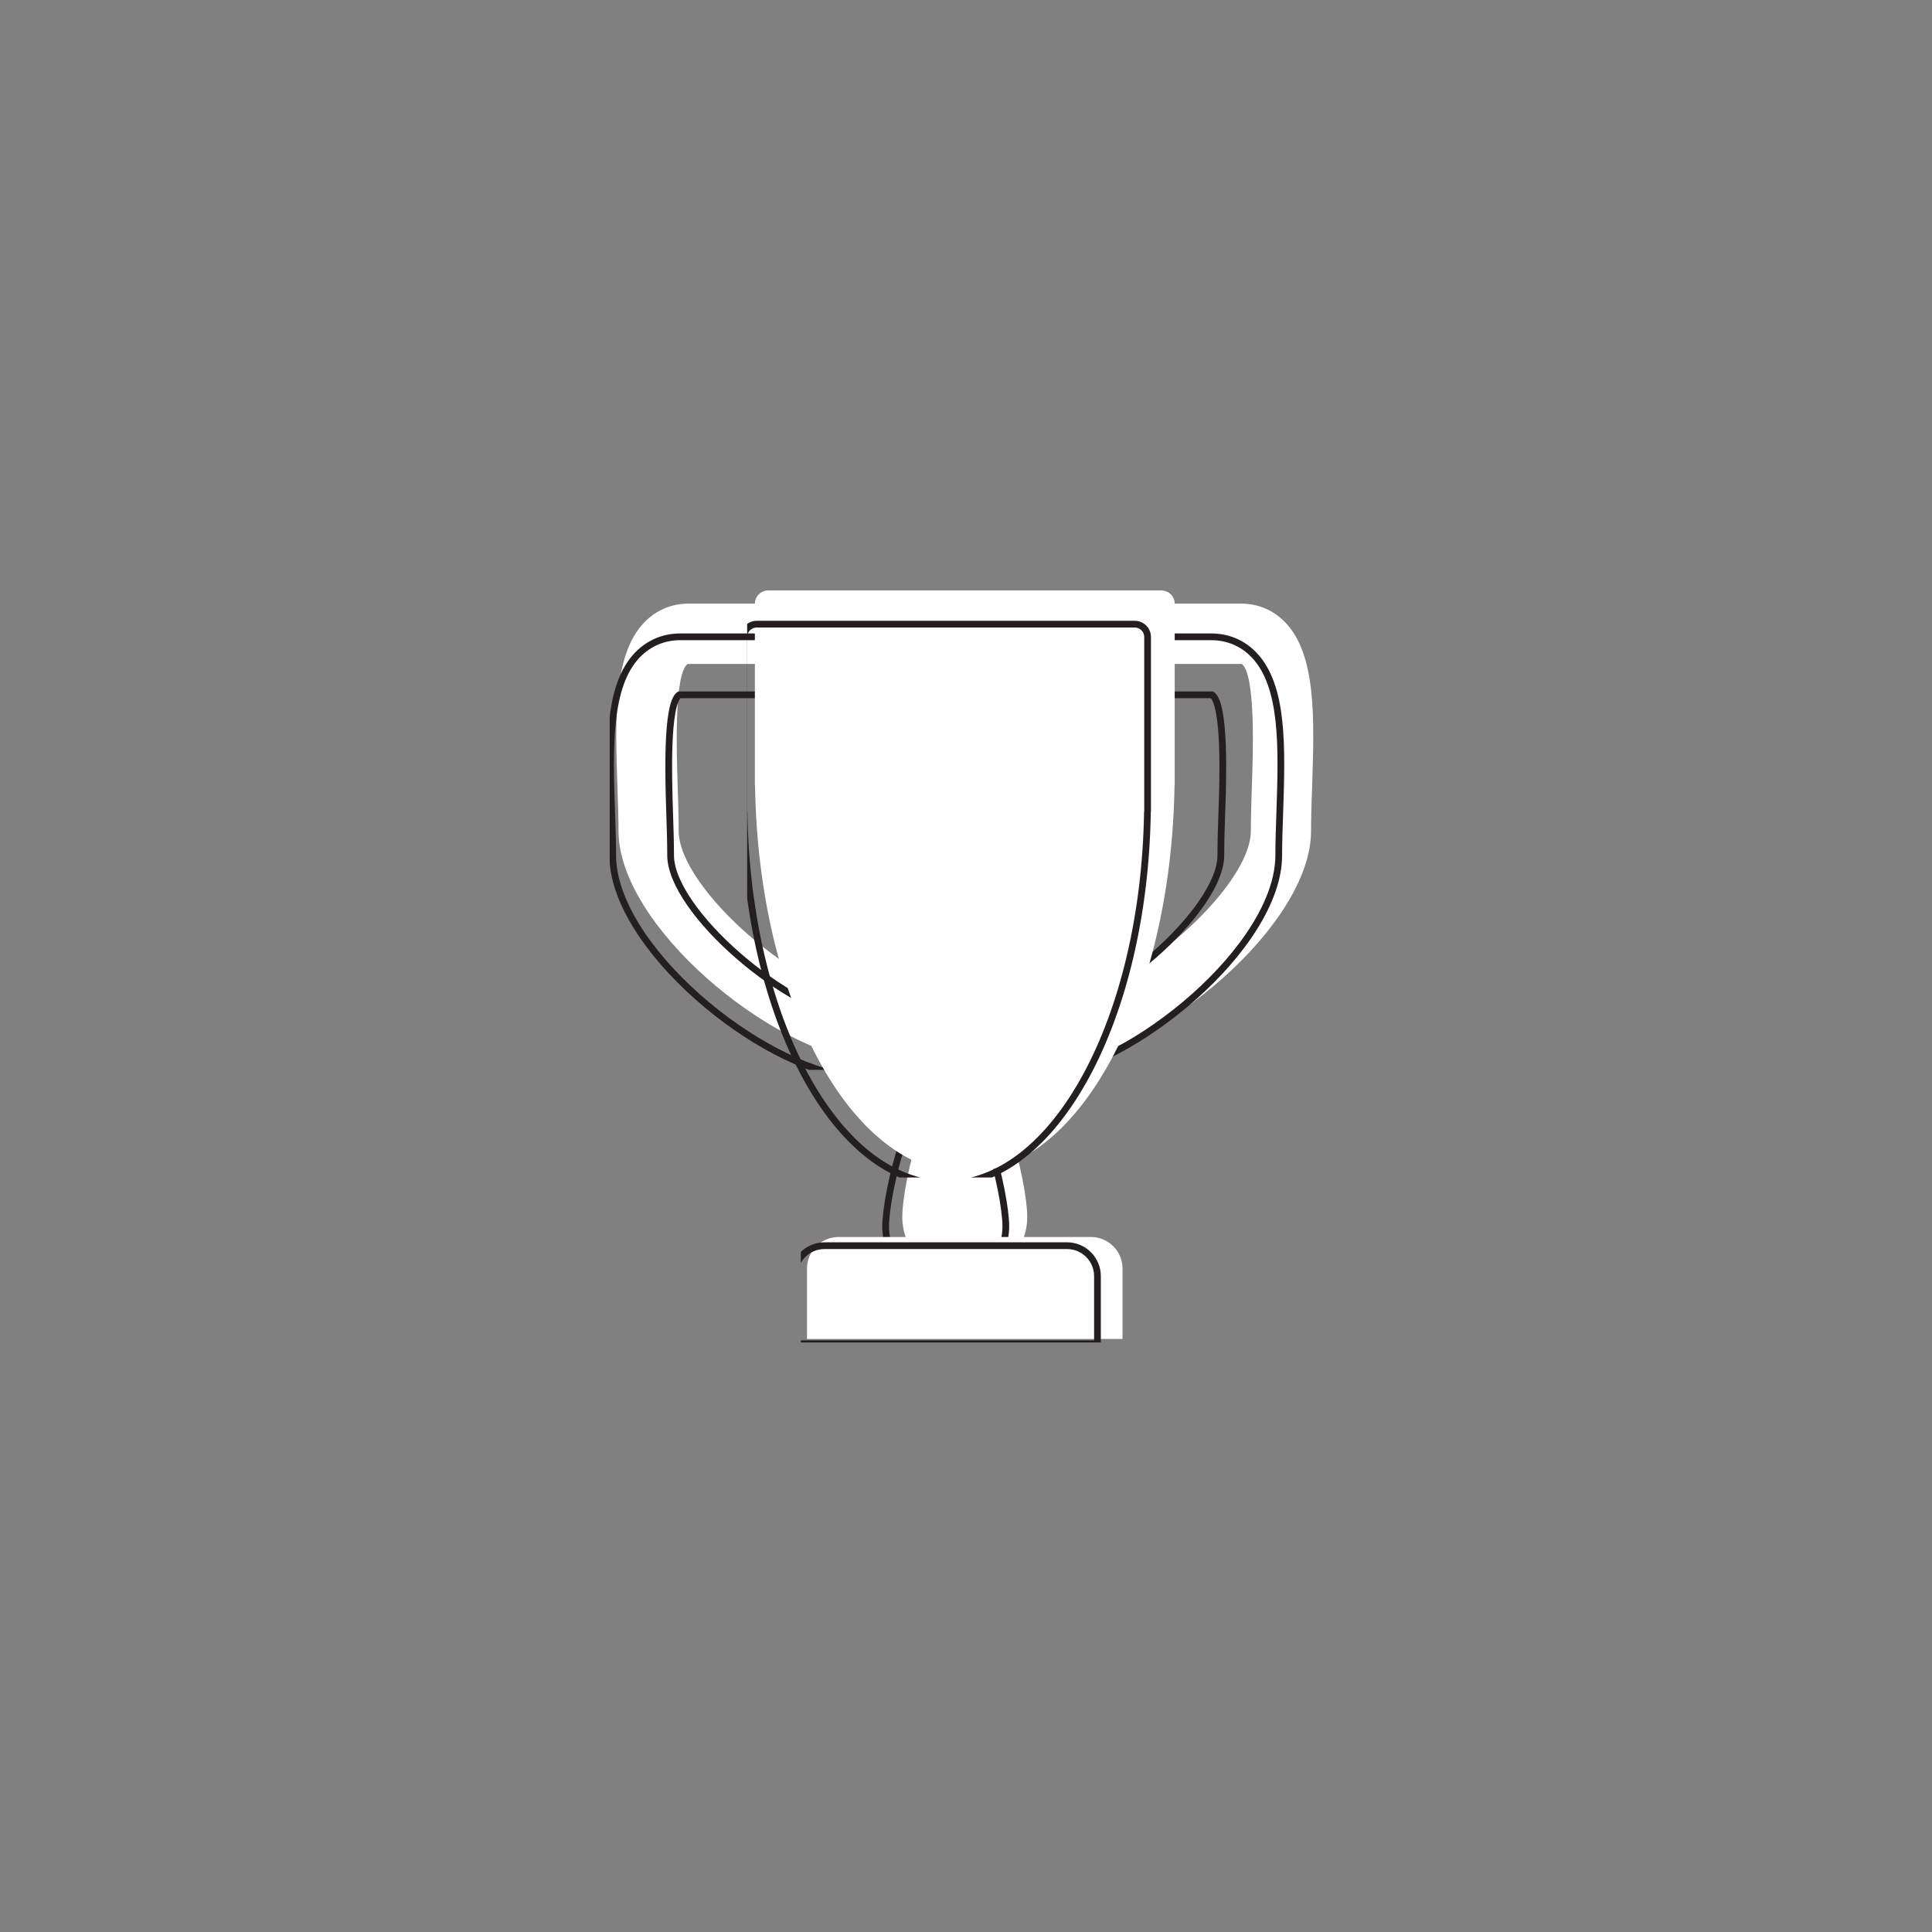 <?xml version="1.0" encoding="UTF-8"?>
<svg xmlns="http://www.w3.org/2000/svg" xmlns:xlink="http://www.w3.org/1999/xlink" width="43px" height="43px" viewBox="0 0 43 43" version="1.1">
<rect x="0" y="0" width="43" height="43" fill="#808080" stroke="none"/>
<defs>
<clipPath id="clip1">
  <path d="M 13.57 13.301 L 29.387 13.301 L 29.387 23.812 L 13.57 23.812 Z M 13.57 13.301 "/>
</clipPath>
<clipPath id="clip2">
  <path d="M 16.762 13.059 L 26.207 13.059 L 26.207 26.207 L 16.762 26.207 Z M 16.762 13.059 "/>
</clipPath>
<clipPath id="clip3">
  <path d="M 16.629 13.059 L 26.34 13.059 L 26.34 26.207 L 16.629 26.207 Z M 16.629 13.059 "/>
</clipPath>
<clipPath id="clip4">
  <path d="M 17.957 27.402 L 25 27.402 L 25 29.879 L 17.957 29.879 Z M 17.957 27.402 "/>
</clipPath>
<clipPath id="clip5">
  <path d="M 17.824 27.402 L 25.141 27.402 L 25.141 29.879 L 17.824 29.879 Z M 17.824 27.402 "/>
</clipPath>
</defs>
<g id="surface1">
<path style=" stroke:none;fill-rule:nonzero;fill:rgb(100%,100%,100%);fill-opacity:1;" d="M 22.863 27.082 C 22.863 27.852 22.242 28.477 21.473 28.477 C 20.703 28.477 20.082 27.852 20.082 27.082 C 20.082 26.316 20.703 23.691 21.473 23.691 C 22.242 23.691 22.863 26.316 22.863 27.082 "/>
<path style="fill:none;stroke-width:30;stroke-linecap:butt;stroke-linejoin:round;stroke:rgb(13.725%,12.157%,12.549%);stroke-opacity:1;stroke-miterlimit:10;" d="M 2393.419 1047.198 C 2393.419 899.253 2273.959 779.096 2125.95 779.096 C 1977.94 779.096 1858.481 899.253 1858.481 1047.198 C 1858.481 1194.391 1977.94 1699.054 2125.95 1699.054 C 2273.959 1699.054 2393.419 1194.391 2393.419 1047.198 Z M 2393.419 1047.198 " transform="matrix(0.005,0,0,-0.005,10.419,32.529)"/>
<path style=" stroke:none;fill-rule:nonzero;fill:rgb(100%,100%,100%);fill-opacity:1;" d="M 28.605 13.852 C 28.344 13.578 28 13.434 27.613 13.434 L 15.332 13.434 C 14.945 13.434 14.605 13.578 14.34 13.852 C 13.645 14.574 13.691 16.004 13.742 17.523 C 13.754 17.867 13.766 18.195 13.766 18.492 C 13.766 20.598 17.137 23.402 19.336 23.637 L 19.477 22.305 C 17.801 22.125 15.105 19.773 15.105 18.492 C 15.105 18.172 15.094 17.836 15.082 17.477 C 15.059 16.734 15 14.996 15.305 14.777 C 15.305 14.777 15.312 14.777 15.332 14.777 L 27.613 14.777 C 27.625 14.777 27.637 14.777 27.637 14.777 C 27.945 15.004 27.891 16.734 27.863 17.477 C 27.852 17.836 27.84 18.172 27.84 18.492 C 27.84 19.773 25.145 22.125 23.469 22.305 L 23.609 23.637 C 25.809 23.402 29.18 20.598 29.18 18.492 C 29.18 18.195 29.191 17.867 29.203 17.523 C 29.254 16.004 29.301 14.574 28.605 13.852 "/>
<g clip-path="url(#clip1)" clip-rule="nonzero">
<path style="fill:none;stroke-width:30;stroke-linecap:butt;stroke-linejoin:round;stroke:rgb(13.725%,12.157%,12.549%);stroke-opacity:1;stroke-miterlimit:10;" d="M 3497.855 3590.79 C 3447.517 3643.359 3381.401 3671.145 3307.02 3671.145 L 944.879 3671.145 C 870.499 3671.145 805.134 3643.359 754.044 3590.79 C 620.31 3451.857 629.326 3176.996 639.093 2884.862 C 641.347 2818.776 643.601 2755.693 643.601 2698.618 C 643.601 2293.836 1291.988 1754.627 1714.979 1709.568 L 1742.027 1965.655 C 1419.711 2000.2 901.303 2452.294 901.303 2698.618 C 901.303 2760.199 899.049 2824.783 896.795 2893.874 C 892.287 3036.562 881.017 3370.751 939.62 3412.806 C 939.62 3412.806 941.122 3412.806 944.879 3412.806 L 3307.02 3412.806 C 3309.274 3412.806 3311.528 3412.806 3311.528 3412.806 C 3370.882 3369.249 3360.364 3036.562 3355.105 2893.874 C 3352.851 2824.783 3350.597 2760.199 3350.597 2698.618 C 3350.597 2452.294 2832.188 2000.2 2509.873 1965.655 L 2536.92 1709.568 C 2959.912 1754.627 3608.298 2293.836 3608.298 2698.618 C 3608.298 2755.693 3610.552 2818.776 3612.806 2884.862 C 3622.573 3176.996 3631.589 3451.857 3497.855 3590.79 Z M 3497.855 3590.79 " transform="matrix(0.005,0,0,-0.005,10.419,32.529)"/>
</g>
<g clip-path="url(#clip2)" clip-rule="nonzero">
<path style=" stroke:none;fill-rule:nonzero;fill:rgb(100%,100%,100%);fill-opacity:1;" d="M 25.844 13.141 L 17.102 13.141 C 16.934 13.141 16.801 13.273 16.801 13.438 L 16.801 17.453 C 16.801 17.465 16.801 17.48 16.805 17.492 C 16.879 22.27 18.941 26.102 21.473 26.102 C 24.004 26.102 26.066 22.27 26.141 17.492 C 26.145 17.48 26.145 17.465 26.145 17.453 L 26.145 13.438 C 26.145 13.273 26.012 13.141 25.844 13.141 "/>
</g>
<g clip-path="url(#clip3)" clip-rule="nonzero">
<path style="fill:none;stroke-width:30;stroke-linecap:butt;stroke-linejoin:round;stroke:rgb(13.725%,12.157%,12.549%);stroke-opacity:1;stroke-miterlimit:10;" d="M 2966.674 3727.469 L 1285.226 3727.469 C 1252.919 3727.469 1227.374 3701.936 1227.374 3670.394 L 1227.374 2898.38 C 1227.374 2896.127 1227.374 2893.123 1228.126 2890.87 C 1242.401 1972.414 1639.096 1235.696 2125.95 1235.696 C 2612.803 1235.696 3009.499 1972.414 3023.774 2890.87 C 3024.525 2893.123 3024.525 2896.127 3024.525 2898.38 L 3024.525 3670.394 C 3024.525 3701.936 2998.98 3727.469 2966.674 3727.469 Z M 2966.674 3727.469 " transform="matrix(0.005,0,0,-0.005,10.419,32.529)"/>
</g>
<g clip-path="url(#clip4)" clip-rule="nonzero">
<path style=" stroke:none;fill-rule:nonzero;fill:rgb(100%,100%,100%);fill-opacity:1;" d="M 24.984 29.801 L 24.984 28.234 C 24.984 27.848 24.668 27.531 24.281 27.531 L 18.664 27.531 C 18.277 27.531 17.961 27.848 17.961 28.234 L 17.961 29.801 L 24.984 29.801 "/>
</g>
<g clip-path="url(#clip5)" clip-rule="nonzero">
<path style="fill:none;stroke-width:30;stroke-linecap:butt;stroke-linejoin:round;stroke:rgb(13.725%,12.157%,12.549%);stroke-opacity:1;stroke-miterlimit:10;" d="M 2801.384 524.511 L 2801.384 825.657 C 2801.384 900.004 2740.527 960.834 2666.147 960.834 L 1585.753 960.834 C 1511.372 960.834 1450.515 900.004 1450.515 825.657 L 1450.515 524.511 Z M 2801.384 524.511 " transform="matrix(0.005,0,0,-0.005,10.419,32.529)"/>
</g>
</g>
</svg>
